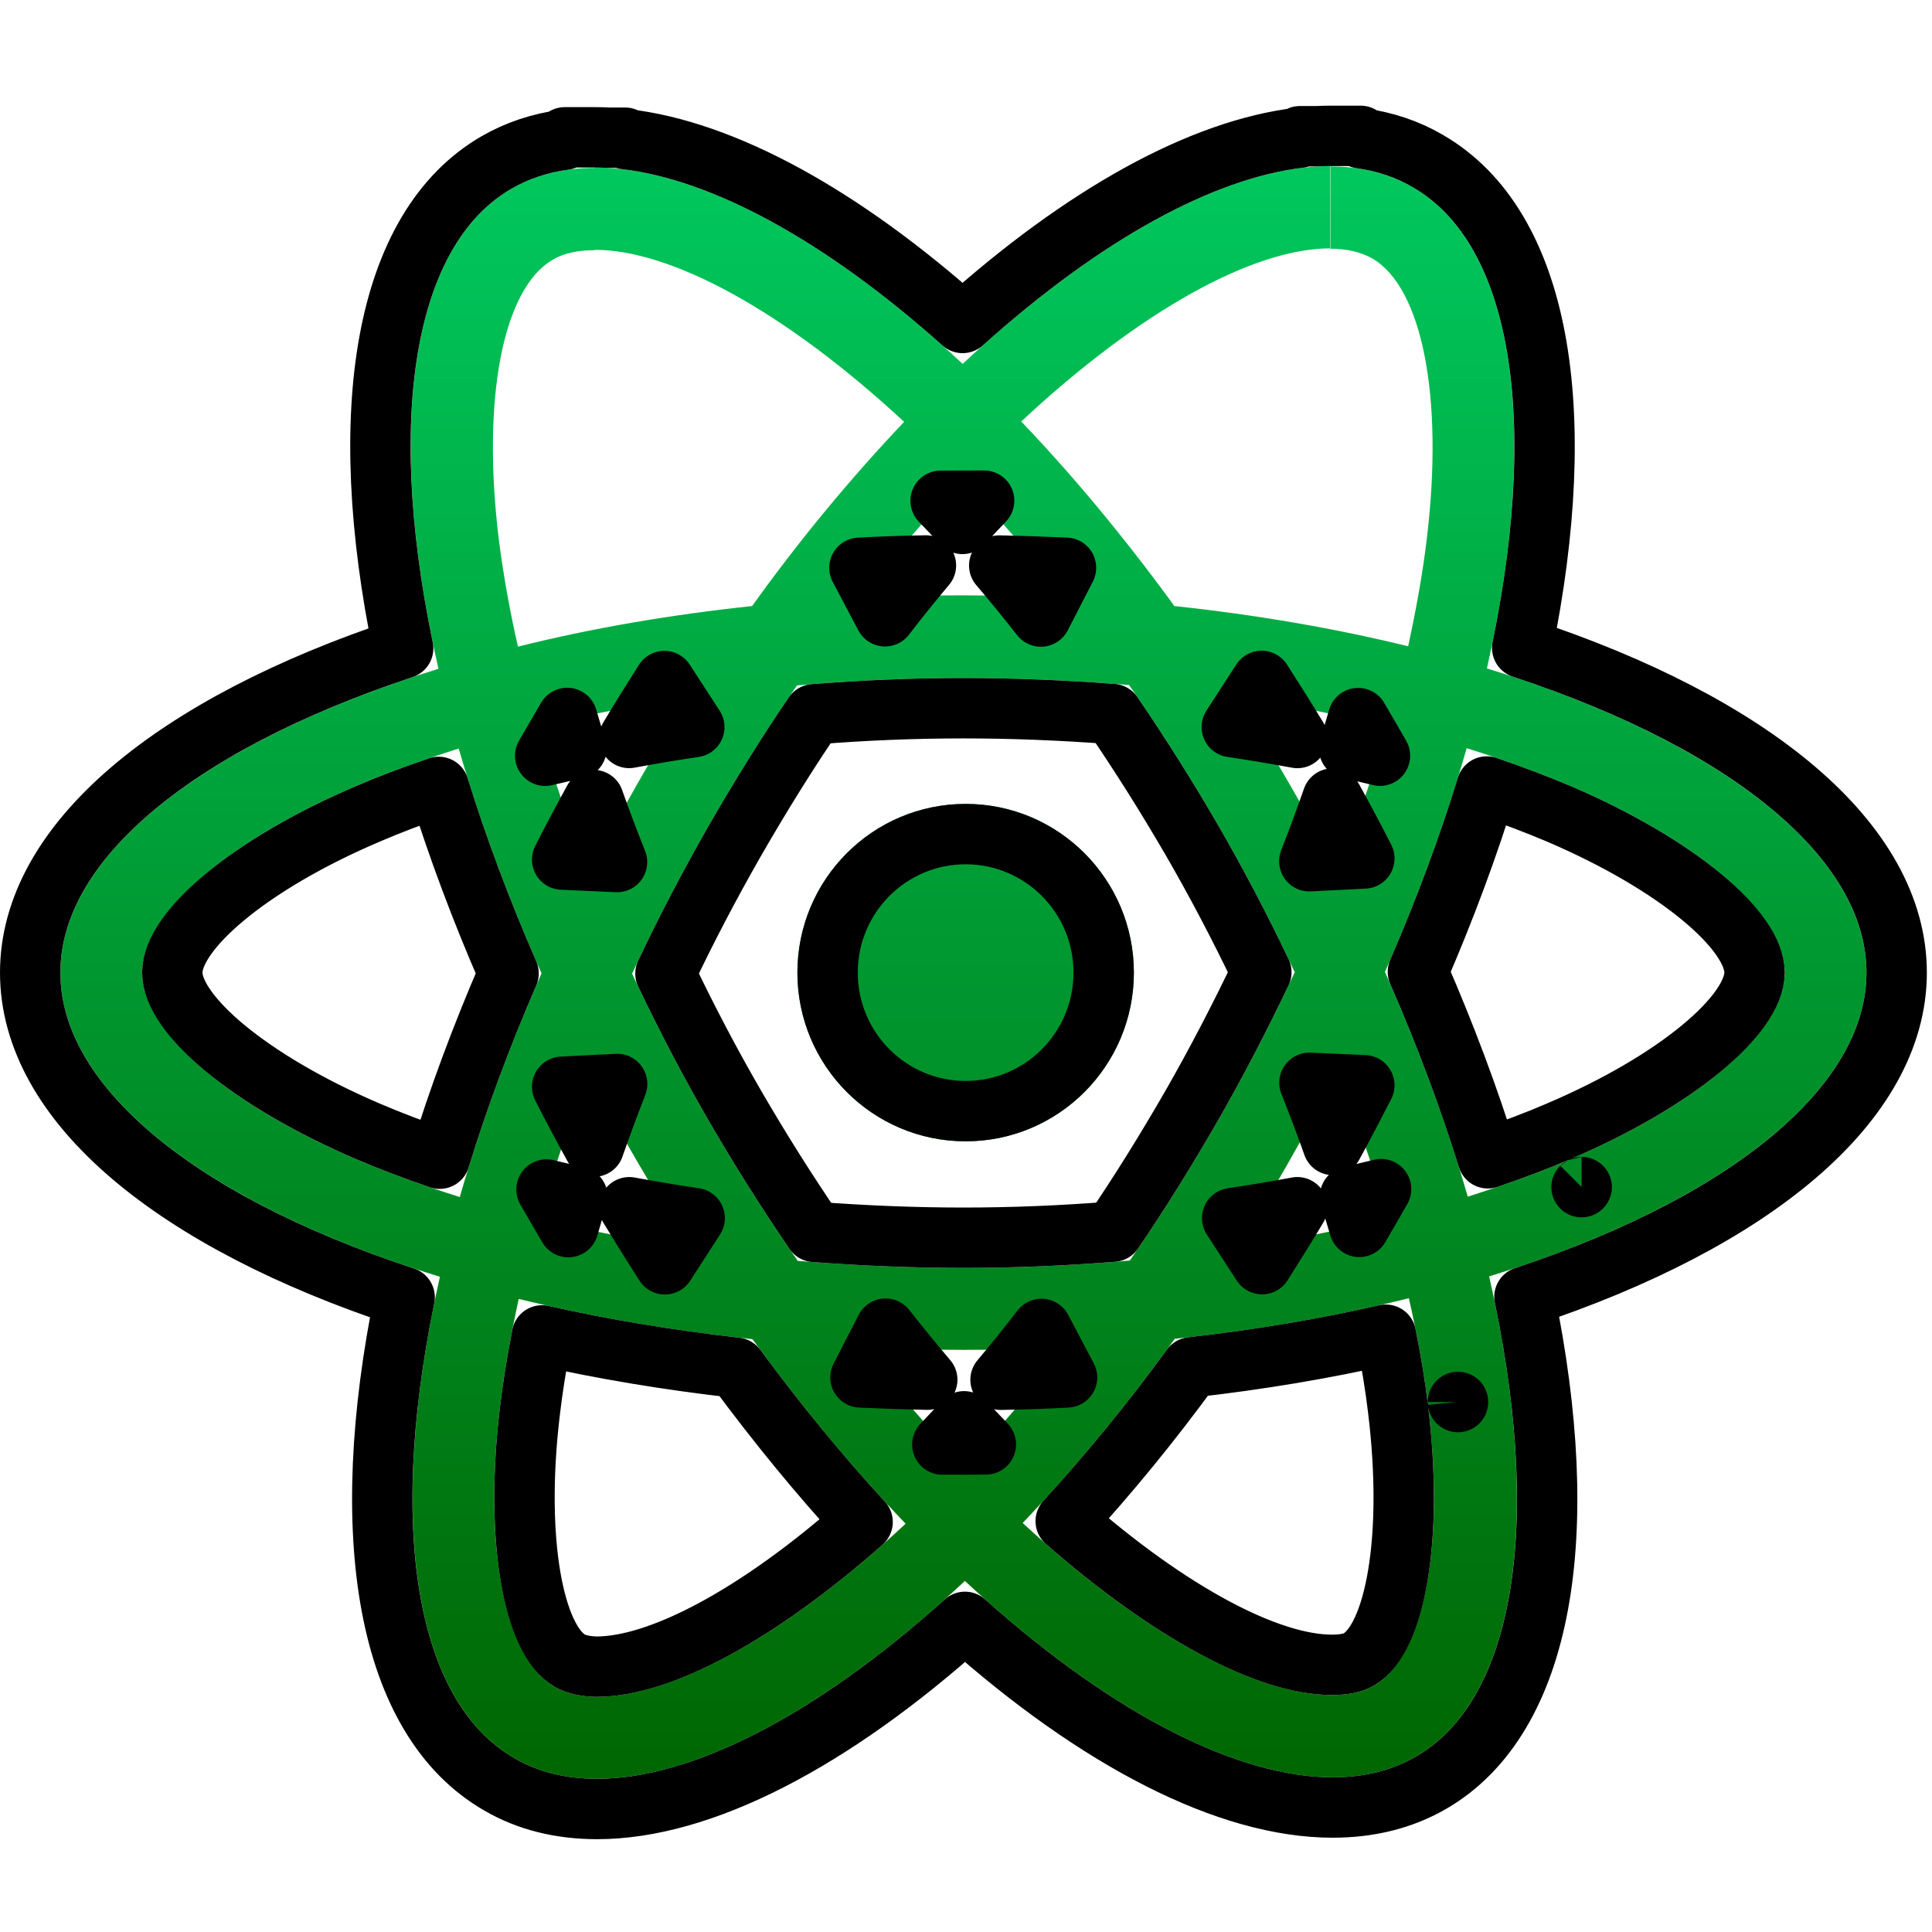 <?xml version="1.0" encoding="UTF-8"?>
<svg width="128px" height="128px" viewBox="0 0 128 128" version="1.1" xmlns="http://www.w3.org/2000/svg" xmlns:xlink="http://www.w3.org/1999/xlink">
    <!-- Generator: Sketch 49.1 (51147) - http://www.bohemiancoding.com/sketch -->
    <title>Icon_128@scalable</title>
    <desc>Created with Sketch.</desc>
    <defs>
        <linearGradient x1="50%" y1="100%" x2="50%" y2="3.061617e-15%" id="linearGradient-1">
            <stop stop-color="#006601" offset="0%"></stop>
            <stop stop-color="#00C85E" offset="100%"></stop>
        </linearGradient>
        <path d="M119.659,53.438 C119.659,45.489 109.732,37.957 94.512,33.285 C98.024,17.731 96.463,5.356 89.585,1.394 C88,0.465 86.146,0.024 84.122,0.024 L84.122,5.478 C85.244,5.478 86.146,5.698 86.902,6.114 C90.22,8.022 91.659,15.285 90.537,24.628 C90.268,26.927 89.829,29.348 89.293,31.818 C84.512,30.644 79.293,29.739 73.805,29.152 C70.512,24.628 67.098,20.519 63.659,16.924 C71.61,9.514 79.073,5.454 84.146,5.454 L84.146,0 C77.439,0 68.659,4.793 59.78,13.109 C50.902,4.842 42.122,0.098 35.415,0.098 L35.415,5.552 C40.463,5.552 47.951,9.587 55.902,16.948 C52.488,20.543 49.073,24.628 45.829,29.152 C40.317,29.739 35.098,30.644 30.317,31.842 C29.756,29.397 29.341,27.024 29.049,24.75 C27.902,15.408 29.317,8.144 32.61,6.212 C33.341,5.772 34.293,5.576 35.415,5.576 L35.415,0.122 C33.366,0.122 31.512,0.562 29.902,1.492 C23.049,5.454 21.512,17.804 25.049,33.31 C9.878,38.005 0,45.514 0,53.438 C0,61.386 9.927,68.918 25.146,73.59 C21.634,89.144 23.195,101.519 30.073,105.481 C31.659,106.41 33.512,106.851 35.561,106.851 C42.268,106.851 51.049,102.057 59.927,93.742 C68.805,102.008 77.585,106.753 84.293,106.753 C86.341,106.753 88.195,106.312 89.805,105.383 C96.659,101.421 98.195,89.071 94.659,73.565 C109.78,68.894 119.659,61.361 119.659,53.438 Z M87.902,37.125 C87,40.28 85.878,43.533 84.61,46.785 C83.61,44.829 82.561,42.872 81.415,40.916 C80.293,38.959 79.098,37.052 77.902,35.193 C81.366,35.707 84.707,36.342 87.902,37.125 Z M76.732,63.171 C74.829,66.473 72.878,69.603 70.854,72.514 C67.22,72.832 63.537,73.003 59.829,73.003 C56.146,73.003 52.463,72.832 48.854,72.538 C46.829,69.628 44.854,66.522 42.951,63.245 C41.098,60.041 39.415,56.788 37.878,53.511 C39.39,50.234 41.098,46.957 42.927,43.753 C44.829,40.451 46.78,37.321 48.805,34.41 C52.439,34.092 56.122,33.921 59.829,33.921 C63.512,33.921 67.195,34.092 70.805,34.386 C72.829,37.296 74.805,40.402 76.707,43.679 C78.561,46.883 80.244,50.136 81.78,53.413 C80.244,56.69 78.561,59.967 76.732,63.171 Z M84.61,59.992 C85.927,63.269 87.049,66.546 87.976,69.726 C84.78,70.508 81.415,71.168 77.927,71.682 C79.122,69.799 80.317,67.867 81.439,65.886 C82.561,63.929 83.61,61.948 84.61,59.992 Z M59.878,86.087 C57.61,83.739 55.341,81.122 53.098,78.261 C55.293,78.359 57.537,78.432 59.805,78.432 C62.098,78.432 64.366,78.383 66.585,78.261 C64.39,81.122 62.122,83.739 59.878,86.087 Z M41.732,71.682 C38.268,71.168 34.927,70.533 31.732,69.75 C32.634,66.595 33.756,63.342 35.024,60.09 C36.024,62.046 37.073,64.003 38.22,65.959 C39.366,67.916 40.537,69.823 41.732,71.682 Z M59.756,20.788 C62.024,23.136 64.293,25.753 66.537,28.614 C64.341,28.516 62.098,28.443 59.829,28.443 C57.537,28.443 55.268,28.492 53.049,28.614 C55.244,25.753 57.512,23.136 59.756,20.788 Z M41.707,35.193 C40.512,37.076 39.317,39.008 38.195,40.989 C37.073,42.946 36.024,44.902 35.024,46.859 C33.707,43.582 32.585,40.304 31.659,37.125 C34.854,36.367 38.22,35.707 41.707,35.193 Z M19.634,65.812 C11,62.12 5.415,57.277 5.415,53.438 C5.415,49.598 11,44.731 19.634,41.062 C21.732,40.158 24.024,39.351 26.39,38.592 C27.78,43.386 29.61,48.375 31.878,53.486 C29.634,58.573 27.829,63.538 26.463,68.307 C24.049,67.549 21.756,66.717 19.634,65.812 Z M32.756,100.761 C29.439,98.853 28,91.59 29.122,82.247 C29.39,79.948 29.829,77.527 30.366,75.057 C35.146,76.231 40.366,77.136 45.854,77.723 C49.146,82.247 52.561,86.356 56,89.951 C48.049,97.361 40.585,101.421 35.512,101.421 C34.415,101.397 33.488,101.177 32.756,100.761 Z M90.61,82.125 C91.756,91.467 90.341,98.731 87.049,100.663 C86.317,101.103 85.366,101.299 84.244,101.299 C79.195,101.299 71.707,97.264 63.756,89.902 C67.171,86.307 70.585,82.223 73.829,77.698 C79.341,77.111 84.561,76.207 89.341,75.008 C89.902,77.478 90.341,79.851 90.61,82.125 Z M100,65.812 C97.902,66.717 95.61,67.524 93.244,68.283 C91.854,63.489 90.024,58.5 87.756,53.389 C90,48.302 91.805,43.337 93.171,38.568 C95.585,39.326 97.878,40.158 100.024,41.062 C108.659,44.755 114.244,49.598 114.244,53.438 C114.22,57.277 108.634,62.144 100,65.812 Z" id="path-2"></path>
        <linearGradient x1="50%" y1="320.551%" x2="50%" y2="-218.831%" id="linearGradient-3">
            <stop stop-color="#006601" offset="0%"></stop>
            <stop stop-color="#00C85E" offset="100%"></stop>
        </linearGradient>
        <ellipse id="path-4" cx="59.976" cy="53.438" rx="11.146" ry="11.177"></ellipse>
    </defs>
    <g id="Icon_128" stroke="none" stroke-width="1" fill="none" fill-rule="evenodd">
        <g id="React-icon" transform="translate(4, 11)" fill-rule="nonzero">
            <g>
                <g id="Shape" stroke-linejoin="round">
                    <use fill="url(#linearGradient-1)" fill-rule="evenodd" xlink:href="#path-2"></use>
                    <path stroke="#000000" stroke-width="4" d="M96.999,74.916 C100.253,90.657 98.246,102.813 90.805,107.115 C88.901,108.215 86.71,108.753 84.293,108.753 C77.373,108.753 68.728,104.304 59.931,96.452 C51.121,104.365 42.477,108.851 35.561,108.851 C33.137,108.851 30.944,108.31 29.075,107.214 C21.611,102.914 19.578,90.737 22.809,74.945 C7.54,69.913 -2,62.069 -2,53.438 C-2,44.835 7.486,37.016 22.709,31.96 C19.454,16.219 21.461,4.062 28.902,-0.24 C30.267,-1.028 31.778,-1.527 33.415,-1.747 L33.415,-1.902 L35.415,-1.902 C35.711,-1.902 36.011,-1.894 36.314,-1.878 L37.415,-1.878 L37.415,-1.785 C43.964,-1.034 51.808,3.286 59.776,10.398 C67.746,3.24 75.58,-1.113 82.122,-1.879 L82.122,-1.976 L83.251,-1.976 C83.552,-1.992 83.851,-2 84.146,-2 L86.146,-2 L86.146,-1.84 C87.763,-1.617 89.256,-1.118 90.584,-0.339 C98.048,3.961 100.08,16.138 96.85,31.93 C112.118,36.962 121.659,44.806 121.659,53.438 C121.659,62.041 112.166,69.883 96.999,74.916 Z M84.282,41.906 C83.808,43.266 83.295,44.651 82.746,46.059 L86.391,45.875 C85.669,44.463 84.975,43.155 84.282,41.906 Z M81.955,37.895 C81.256,36.74 80.486,35.512 79.585,34.111 L77.609,37.171 C79.097,37.392 80.546,37.633 81.955,37.895 Z M85.377,38.59 C86.07,38.744 86.753,38.903 87.427,39.068 L85.98,36.575 C85.79,37.238 85.589,37.91 85.377,38.59 Z M74.997,62.176 C76.599,59.37 78.125,56.44 79.568,53.413 C78.13,50.4 76.602,47.492 74.978,44.683 C73.281,41.76 71.516,38.96 69.7,36.306 C66.322,36.052 63.027,35.921 59.829,35.921 C56.553,35.921 53.245,36.057 49.915,36.324 C48.173,38.878 46.432,41.675 44.664,44.744 C42.98,47.694 41.445,50.628 40.088,53.505 C41.527,56.52 43.055,59.431 44.681,62.24 C46.378,65.164 48.143,67.964 49.959,70.618 C53.337,70.872 56.631,71.003 59.829,71.003 C63.106,71.003 66.414,70.867 69.743,70.6 C71.485,68.047 73.225,65.251 74.997,62.176 Z M74.997,62.176 C74.997,62.175 74.998,62.174 74.999,62.173 L74.995,62.18 C74.996,62.178 74.996,62.177 74.997,62.176 Z M85.443,68.264 C85.655,68.938 85.859,69.612 86.056,70.285 L87.5,67.783 C86.82,67.949 86.135,68.11 85.443,68.264 Z M81.95,68.981 C80.53,69.248 79.09,69.489 77.635,69.703 L79.615,72.754 C80.501,71.359 81.26,70.135 81.95,68.981 Z M84.307,64.856 C84.976,63.632 85.66,62.332 86.391,60.902 L82.754,60.738 C83.301,62.1 83.82,63.475 84.307,64.856 Z M57.433,80.408 C56.509,79.323 55.588,78.196 54.671,77.027 L53.009,80.259 C54.622,80.331 56.066,80.381 57.433,80.408 Z M62.288,80.412 C63.82,80.386 65.283,80.336 66.695,80.258 L64.999,77.044 C64.118,78.191 63.213,79.315 62.288,80.412 Z M59.871,83.164 C59.396,83.685 58.916,84.199 58.432,84.705 L61.316,84.697 C60.835,84.199 60.353,83.688 59.871,83.164 Z M34.257,68.285 C33.564,68.131 32.881,67.972 32.208,67.807 L33.655,70.3 C33.844,69.637 34.045,68.965 34.257,68.285 Z M35.352,64.969 C35.826,63.609 36.339,62.224 36.888,60.816 L33.244,61 C33.965,62.412 34.659,63.72 35.352,64.969 Z M37.691,68.982 C38.467,70.264 39.253,71.524 40.049,72.764 L42.025,69.704 C40.541,69.484 39.097,69.243 37.691,68.982 Z M62.201,26.467 C63.125,27.552 64.046,28.679 64.963,29.848 L66.626,26.616 C65.012,26.544 63.568,26.494 62.201,26.467 Z M57.346,26.463 C55.815,26.489 54.351,26.539 52.939,26.617 L54.636,29.831 C55.516,28.684 56.421,27.56 57.346,26.463 Z M59.763,23.711 C60.238,23.19 60.718,22.676 61.202,22.17 L58.318,22.178 C58.799,22.676 59.281,23.187 59.763,23.711 Z M35.331,42.006 C34.633,43.275 33.941,44.585 33.244,45.948 L36.88,46.113 C36.334,44.754 35.817,43.383 35.331,42.006 Z M34.194,38.598 C33.981,37.921 33.776,37.243 33.579,36.565 L32.12,39.071 C32.809,38.907 33.501,38.75 34.194,38.598 Z M37.685,37.892 C39.118,37.624 40.557,37.384 41.999,37.172 L40.019,34.121 C39.134,35.515 38.375,36.738 37.685,37.892 Z M20.42,63.973 C21.888,64.599 23.462,65.198 25.132,65.767 C26.368,61.753 27.893,57.647 29.694,53.489 C27.871,49.306 26.324,45.175 25.067,41.135 C23.322,41.73 21.8,42.306 20.416,42.903 C12.468,46.28 7.415,50.68 7.415,53.438 C7.415,56.186 12.452,60.565 20.42,63.973 Z M33.749,99.025 C34.167,99.261 34.77,99.404 35.512,99.421 C39.739,99.421 46.207,95.983 53.151,89.837 C50.298,86.734 47.484,83.307 44.76,79.614 C40.288,79.106 35.972,78.386 31.908,77.474 C31.555,79.275 31.289,80.936 31.108,82.486 C30.076,91.073 31.369,97.649 33.749,99.025 Z M87.817,77.429 C83.771,78.353 79.45,79.078 74.93,79.589 C72.304,83.195 69.51,86.607 66.605,89.779 C73.541,95.874 80.031,99.299 84.244,99.299 C85.064,99.299 85.653,99.168 86.037,98.938 C88.408,97.546 89.679,90.958 88.625,82.369 L88.624,82.359 C88.442,80.821 88.174,79.189 87.817,77.429 Z M92.595,81.886 C92.596,81.888 92.596,81.889 92.596,81.891 L92.595,81.881 C92.595,81.883 92.595,81.885 92.595,81.886 Z M94.502,41.107 C93.266,45.122 91.741,49.228 89.94,53.386 C91.763,57.569 93.31,61.7 94.568,65.74 C96.312,65.145 97.832,64.57 99.208,63.976 L99.218,63.972 C107.164,60.596 112.226,56.194 112.244,53.438 C112.244,50.689 107.206,46.31 99.247,42.905 C97.749,42.274 96.166,41.674 94.502,41.107 Z M100.787,67.651 C100.785,67.652 100.784,67.653 100.782,67.653 L100.792,67.649 C100.791,67.65 100.789,67.65 100.787,67.651 Z"></path>
                </g>
                <g id="Oval">
                    <use fill="url(#linearGradient-3)" fill-rule="evenodd" xlink:href="#path-4"></use>
                    <ellipse stroke="#000000" stroke-width="4" cx="59.976" cy="53.438" rx="9.146" ry="9.177"></ellipse>
                </g>
            </g>
        </g>
    </g>
</svg>